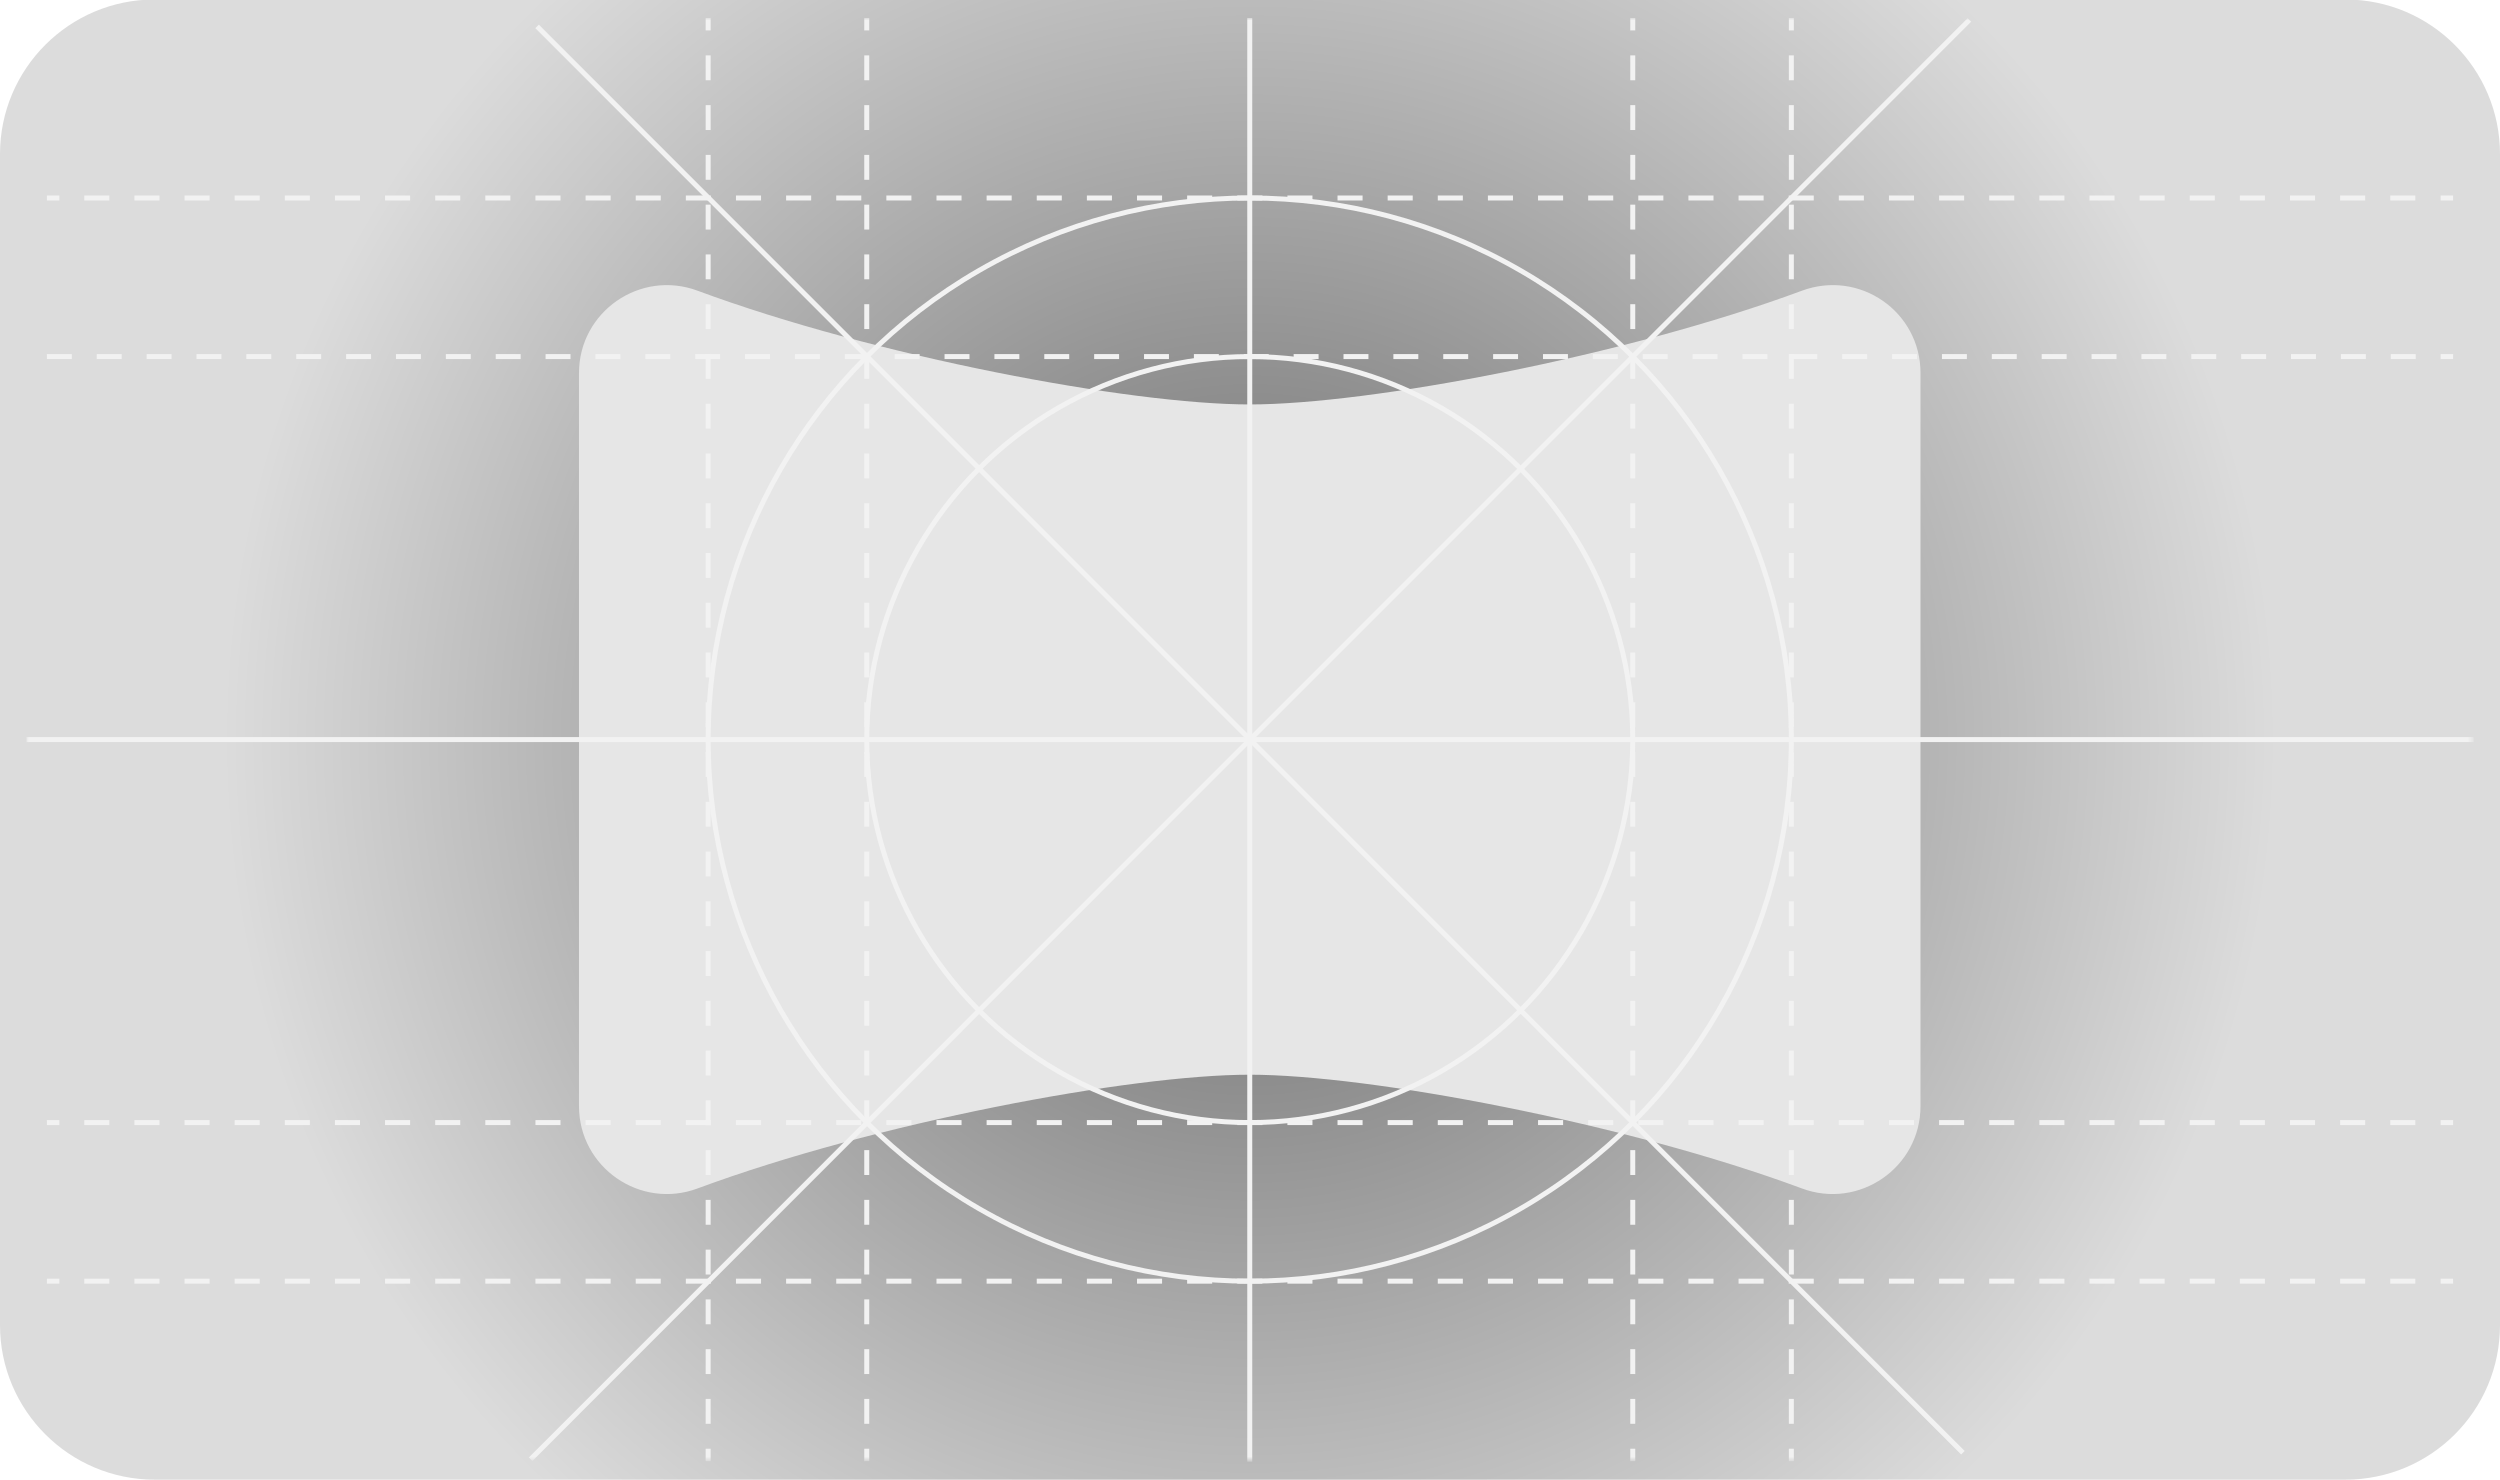 <?xml version="1.0" encoding="utf-8"?>
<!-- Generator: Adobe Illustrator 26.0.0, SVG Export Plug-In . SVG Version: 6.00 Build 0)  -->
<svg version="1.1" xmlns="http://www.w3.org/2000/svg" xmlns:xlink="http://www.w3.org/1999/xlink" x="0px" y="0px"
	 viewBox="0 0 501.3 296.7" style="enable-background:new 0 0 501.3 296.7;" xml:space="preserve">
<style type="text/css">
	.st0{fill:url(#SVGID_1_);}
	.st1{fill:url(#SVGID_00000150081281206541025720000013957709564648950913_);}
	.st2{opacity:0.51;fill:url(#SVGID_00000020358059671013945770000005572383158517231289_);}
	.st3{opacity:0.7;fill:url(#SVGID_00000079487920366302147620000005518296823494101934_);}
	.st4{opacity:0.49;}
	.st5{fill:#FFFFFF;}
	.st6{fill:none;stroke:#3867F6;stroke-width:0.25;stroke-miterlimit:1;}
	.st7{opacity:0.58;}
	.st8{fill:#3A60D1;}
	.st9{fill:url(#SVGID_00000088813602557769191960000017713829624318494367_);}
	.st10{fill:url(#SVGID_00000076587327048856360040000016096249044347680945_);}
	.st11{opacity:0.51;fill:url(#SVGID_00000106839353527850646420000001630642030136278954_);}
	.st12{opacity:0.7;fill:url(#SVGID_00000135693113695131020490000010484999392163289734_);}
	.st13{fill:none;stroke:#008F53;stroke-width:0.187;stroke-miterlimit:1;}
	.st14{fill:#003B22;}
	.st15{fill:#F6870D;}
	.st16{fill:url(#SVGID_00000027584485802293588550000000758146728643020467_);}
	.st17{opacity:0.51;fill:url(#SVGID_00000150806310042555208330000014708346842427771039_);}
	.st18{opacity:0.7;fill:url(#SVGID_00000121239963032189387080000008774554132652468640_);}
	.st19{fill:none;stroke:#F05A28;stroke-width:0.25;stroke-miterlimit:1;}
	.st20{fill:#F6921E;}
	.st21{fill:#F6DD23;}
	.st22{fill:url(#SVGID_00000081624578867357719240000008302973343336587911_);}
	.st23{opacity:0.51;fill:url(#SVGID_00000026884308129010246830000017854431207953002135_);}
	.st24{opacity:0.7;fill:url(#SVGID_00000070822700826153365260000012234504708279478418_);}
	.st25{fill:none;stroke:#F0B044;stroke-width:0.25;stroke-miterlimit:1;}
	.st26{fill:#F6E134;}
	.st27{fill:url(#SVGID_00000034800682142185331520000005834892227830054793_);}
	.st28{fill:url(#SVGID_00000065762428010533011250000007332186867569041568_);}
	.st29{opacity:0.51;}
	.st30{fill:url(#SVGID_00000065053397640856508020000013660759925392739982_);}
	.st31{opacity:0.7;}
	.st32{fill:url(#SVGID_00000049925706157640591500000002381643942442425023_);}
	.Textstyle_x0020_Reflection{fill:#FFFFFF;stroke:#000000;stroke-width:2;stroke-miterlimit:1;}
	
		.Illuminating_x0020_Aqua{fill:url(#SVGID_00000054223721731154562910000000704412608339841426_);stroke:#FFFFFF;stroke-width:0.25;stroke-miterlimit:1;}
	.Light_x0020_Orange_x0020_Illuminate{fill:#F6870D;stroke:#FFFFFF;stroke-width:0.25;stroke-miterlimit:1;}
	.Illuminate_x0020_Yellow_x0020_{fill:#F6DD23;stroke:#FFFFFF;stroke-width:0.25;stroke-miterlimit:1;}
	
		.Purple_x0020_Half_x0020_Highlight{fill:url(#SVGID_00000152225979688739488490000017472350871692408967_);stroke:#FFFFFF;stroke-width:0.25;stroke-miterlimit:1;}
	.Black_x0020__x0026__x0020_White{fill:#0B0C0C;stroke:#231F20;}
	.st33{fill:#1F2123;}
	.st34{fill:#464646;}
	.st35{fill:#892F2F;}
	.st36{fill:#999999;}
	.st37{fill:#00FF00;}
	.st38{clip-path:url(#SVGID_00000013162526226723468440000017334051546993905830_);}
	.st39{clip-path:url(#SVGID_00000120546254170205466150000007211139358137001641_);fill:#6E429A;}
	.st40{clip-path:url(#SVGID_00000120546254170205466150000007211139358137001641_);fill:#FFFFFF;}
	.st41{fill:#FF0000;}
	.st42{fill:#C0392B;}
	.st43{fill:#E64C3D;}
	.st44{fill:#BDC2C5;}
	.st45{fill:#808C8E;}
	.st46{fill:#FFFFFF;stroke:#464646;stroke-width:0.5;stroke-miterlimit:10;}
	.st47{clip-path:url(#SVGID_00000036963623716986317150000011798210949723656610_);}
	.st48{clip-path:url(#SVGID_00000004508894810271496420000016474839721207645118_);fill:#6E429A;}
	.st49{clip-path:url(#SVGID_00000004508894810271496420000016474839721207645118_);fill:#FFFFFF;}
	.st50{fill:none;stroke:#464646;stroke-miterlimit:10;}
	.st51{filter:url(#Adobe_OpacityMaskFilter);}
	.st52{fill:url(#SVGID_00000097491428335291854510000017885105468486133931_);}
	.st53{opacity:0.24;mask:url(#SVGID_00000068656554200841859700000005973210898091612857_);}
	.st54{fill:none;stroke:#F2F2F2;stroke-miterlimit:10;}
	.st55{fill:none;stroke:#F2F2F2;stroke-miterlimit:10;stroke-dasharray:5;}
	.st56{fill:none;stroke:#F2F2F2;stroke-miterlimit:10;stroke-dasharray:4.976,4.976;}
	.st57{fill:none;stroke:#F2F2F2;stroke-miterlimit:10;stroke-dasharray:5.108,5.108;}
	.st58{fill:#2D2D2D;}
	.st59{fill:url(#SVGID_00000134942948614149306800000006822329330040231823_);}
	.st60{fill:url(#SVGID_00000093858821601867580440000012660167695913808541_);}
	.st61{fill:url(#SVGID_00000132782757389454973190000010505262855755566765_);}
	.st62{clip-path:url(#SVGID_00000165929016405310881650000017569003810140258692_);fill:#797979;}
	.st63{clip-path:url(#SVGID_00000165929016405310881650000017569003810140258692_);fill:#7A7A7A;}
	.st64{clip-path:url(#SVGID_00000165929016405310881650000017569003810140258692_);fill:#7B7B7B;}
	.st65{clip-path:url(#SVGID_00000165929016405310881650000017569003810140258692_);fill:#7C7C7C;}
	.st66{clip-path:url(#SVGID_00000165929016405310881650000017569003810140258692_);fill:#7D7D7D;}
	.st67{clip-path:url(#SVGID_00000165929016405310881650000017569003810140258692_);fill:#7E7E7E;}
	.st68{clip-path:url(#SVGID_00000165929016405310881650000017569003810140258692_);fill:#7F7F7F;}
	.st69{clip-path:url(#SVGID_00000165929016405310881650000017569003810140258692_);fill:#808080;}
	.st70{clip-path:url(#SVGID_00000165929016405310881650000017569003810140258692_);fill:#818181;}
	.st71{clip-path:url(#SVGID_00000165929016405310881650000017569003810140258692_);fill:#828282;}
	.st72{clip-path:url(#SVGID_00000165929016405310881650000017569003810140258692_);fill:#838383;}
	.st73{clip-path:url(#SVGID_00000165929016405310881650000017569003810140258692_);fill:#848484;}
	.st74{clip-path:url(#SVGID_00000165929016405310881650000017569003810140258692_);fill:#858585;}
	.st75{clip-path:url(#SVGID_00000165929016405310881650000017569003810140258692_);fill:#868686;}
	.st76{clip-path:url(#SVGID_00000165929016405310881650000017569003810140258692_);fill:#878787;}
	.st77{clip-path:url(#SVGID_00000165929016405310881650000017569003810140258692_);fill:#888888;}
	.st78{clip-path:url(#SVGID_00000165929016405310881650000017569003810140258692_);fill:#898989;}
	.st79{clip-path:url(#SVGID_00000165929016405310881650000017569003810140258692_);fill:#8A8A8A;}
	.st80{clip-path:url(#SVGID_00000165929016405310881650000017569003810140258692_);fill:#8B8B8B;}
	.st81{clip-path:url(#SVGID_00000165929016405310881650000017569003810140258692_);fill:#8C8C8C;}
	.st82{clip-path:url(#SVGID_00000165929016405310881650000017569003810140258692_);fill:#8D8D8D;}
	.st83{clip-path:url(#SVGID_00000165929016405310881650000017569003810140258692_);fill:#8E8E8E;}
	.st84{clip-path:url(#SVGID_00000165929016405310881650000017569003810140258692_);fill:#8F8F8F;}
	.st85{clip-path:url(#SVGID_00000165929016405310881650000017569003810140258692_);fill:#909090;}
	.st86{clip-path:url(#SVGID_00000165929016405310881650000017569003810140258692_);fill:#919191;}
	.st87{clip-path:url(#SVGID_00000165929016405310881650000017569003810140258692_);fill:#929292;}
	.st88{clip-path:url(#SVGID_00000165929016405310881650000017569003810140258692_);fill:#939393;}
	.st89{clip-path:url(#SVGID_00000165929016405310881650000017569003810140258692_);fill:#949494;}
	.st90{clip-path:url(#SVGID_00000165929016405310881650000017569003810140258692_);fill:#959595;}
	.st91{clip-path:url(#SVGID_00000165929016405310881650000017569003810140258692_);fill:#969696;}
	.st92{clip-path:url(#SVGID_00000165929016405310881650000017569003810140258692_);fill:#979797;}
	.st93{clip-path:url(#SVGID_00000165929016405310881650000017569003810140258692_);fill:#989898;}
	.st94{clip-path:url(#SVGID_00000165929016405310881650000017569003810140258692_);fill:#999999;}
	.st95{clip-path:url(#SVGID_00000165929016405310881650000017569003810140258692_);fill:#9A9A9A;}
	.st96{clip-path:url(#SVGID_00000165929016405310881650000017569003810140258692_);fill:#9B9B9B;}
	.st97{clip-path:url(#SVGID_00000165929016405310881650000017569003810140258692_);fill:#9C9C9C;}
	.st98{clip-path:url(#SVGID_00000165929016405310881650000017569003810140258692_);fill:#9D9D9D;}
	.st99{clip-path:url(#SVGID_00000165929016405310881650000017569003810140258692_);fill:#9E9E9E;}
	.st100{clip-path:url(#SVGID_00000165929016405310881650000017569003810140258692_);fill:#9F9F9F;}
	.st101{clip-path:url(#SVGID_00000165929016405310881650000017569003810140258692_);fill:#A0A0A0;}
	.st102{clip-path:url(#SVGID_00000165929016405310881650000017569003810140258692_);fill:#A1A1A1;}
	.st103{clip-path:url(#SVGID_00000165929016405310881650000017569003810140258692_);fill:#A2A2A2;}
	.st104{clip-path:url(#SVGID_00000165929016405310881650000017569003810140258692_);fill:#A3A3A3;}
	.st105{clip-path:url(#SVGID_00000165929016405310881650000017569003810140258692_);fill:#A4A4A4;}
	.st106{clip-path:url(#SVGID_00000165929016405310881650000017569003810140258692_);fill:#A5A5A5;}
	.st107{clip-path:url(#SVGID_00000165929016405310881650000017569003810140258692_);fill:#A6A6A6;}
	.st108{clip-path:url(#SVGID_00000165929016405310881650000017569003810140258692_);fill:#A7A7A7;}
	.st109{clip-path:url(#SVGID_00000165929016405310881650000017569003810140258692_);fill:#A8A8A8;}
	.st110{clip-path:url(#SVGID_00000165929016405310881650000017569003810140258692_);fill:#A9A9A9;}
	.st111{clip-path:url(#SVGID_00000165929016405310881650000017569003810140258692_);fill:#AAAAAA;}
	.st112{clip-path:url(#SVGID_00000165929016405310881650000017569003810140258692_);fill:#ABABAB;}
	.st113{clip-path:url(#SVGID_00000165929016405310881650000017569003810140258692_);fill:#ACACAC;}
	.st114{clip-path:url(#SVGID_00000165929016405310881650000017569003810140258692_);fill:#ADADAD;}
	.st115{clip-path:url(#SVGID_00000165929016405310881650000017569003810140258692_);fill:#AEAEAE;}
	.st116{clip-path:url(#SVGID_00000165929016405310881650000017569003810140258692_);fill:#B0B0B0;}
	.st117{clip-path:url(#SVGID_00000165929016405310881650000017569003810140258692_);fill:#B1B1B1;}
	.st118{clip-path:url(#SVGID_00000165929016405310881650000017569003810140258692_);fill:#B2B2B2;}
	.st119{clip-path:url(#SVGID_00000165929016405310881650000017569003810140258692_);fill:#B3B3B3;}
	.st120{clip-path:url(#SVGID_00000165929016405310881650000017569003810140258692_);fill:#B4B4B4;}
	.st121{clip-path:url(#SVGID_00000165929016405310881650000017569003810140258692_);fill:#B5B5B5;}
	.st122{clip-path:url(#SVGID_00000165929016405310881650000017569003810140258692_);fill:#B6B6B6;}
	.st123{clip-path:url(#SVGID_00000165929016405310881650000017569003810140258692_);fill:#B7B7B7;}
	.st124{clip-path:url(#SVGID_00000165929016405310881650000017569003810140258692_);fill:#B8B8B8;}
	.st125{clip-path:url(#SVGID_00000165929016405310881650000017569003810140258692_);fill:#B9B9B9;}
	.st126{clip-path:url(#SVGID_00000165929016405310881650000017569003810140258692_);fill:#BABABA;}
	.st127{clip-path:url(#SVGID_00000165929016405310881650000017569003810140258692_);fill:#BBBBBB;}
	.st128{clip-path:url(#SVGID_00000165929016405310881650000017569003810140258692_);fill:#BCBCBC;}
	.st129{clip-path:url(#SVGID_00000165929016405310881650000017569003810140258692_);fill:#BDBDBD;}
	.st130{clip-path:url(#SVGID_00000165929016405310881650000017569003810140258692_);fill:#BEBEBE;}
	.st131{clip-path:url(#SVGID_00000165929016405310881650000017569003810140258692_);fill:#BFBFBF;}
	.st132{clip-path:url(#SVGID_00000165929016405310881650000017569003810140258692_);fill:#C0C0C0;}
	.st133{clip-path:url(#SVGID_00000165929016405310881650000017569003810140258692_);fill:#C1C1C1;}
	.st134{clip-path:url(#SVGID_00000165929016405310881650000017569003810140258692_);fill:#C2C2C2;}
	.st135{clip-path:url(#SVGID_00000165929016405310881650000017569003810140258692_);fill:#C3C3C3;}
	.st136{clip-path:url(#SVGID_00000165929016405310881650000017569003810140258692_);fill:#C4C4C4;}
	.st137{clip-path:url(#SVGID_00000165929016405310881650000017569003810140258692_);fill:#C5C5C5;}
	.st138{clip-path:url(#SVGID_00000165929016405310881650000017569003810140258692_);fill:#C6C6C6;}
	.st139{clip-path:url(#SVGID_00000165929016405310881650000017569003810140258692_);fill:#C7C7C7;}
	.st140{clip-path:url(#SVGID_00000165929016405310881650000017569003810140258692_);fill:#C8C8C8;}
	.st141{clip-path:url(#SVGID_00000165929016405310881650000017569003810140258692_);fill:#C9C9C9;}
	.st142{clip-path:url(#SVGID_00000165929016405310881650000017569003810140258692_);fill:#CACACA;}
	.st143{clip-path:url(#SVGID_00000165929016405310881650000017569003810140258692_);fill:#CBCBCB;}
	.st144{clip-path:url(#SVGID_00000165929016405310881650000017569003810140258692_);fill:#CCCCCC;}
	.st145{clip-path:url(#SVGID_00000165929016405310881650000017569003810140258692_);fill:#CDCDCD;}
	.st146{clip-path:url(#SVGID_00000165929016405310881650000017569003810140258692_);fill:#CECECE;}
	.st147{clip-path:url(#SVGID_00000165929016405310881650000017569003810140258692_);fill:#CFCFCF;}
	.st148{clip-path:url(#SVGID_00000165929016405310881650000017569003810140258692_);fill:#D0D0D0;}
	.st149{clip-path:url(#SVGID_00000165929016405310881650000017569003810140258692_);fill:#D1D1D1;}
	.st150{clip-path:url(#SVGID_00000165929016405310881650000017569003810140258692_);fill:#D2D2D2;}
	.st151{clip-path:url(#SVGID_00000165929016405310881650000017569003810140258692_);fill:#D3D3D3;}
	.st152{clip-path:url(#SVGID_00000165929016405310881650000017569003810140258692_);fill:#D4D4D4;}
	.st153{clip-path:url(#SVGID_00000165929016405310881650000017569003810140258692_);fill:#D5D5D5;}
	.st154{clip-path:url(#SVGID_00000165929016405310881650000017569003810140258692_);fill:#D6D6D6;}
	.st155{clip-path:url(#SVGID_00000165929016405310881650000017569003810140258692_);fill:#D7D7D7;}
	.st156{clip-path:url(#SVGID_00000165929016405310881650000017569003810140258692_);fill:#D8D8D8;}
	.st157{clip-path:url(#SVGID_00000165929016405310881650000017569003810140258692_);fill:#D9D9D9;}
	.st158{clip-path:url(#SVGID_00000165929016405310881650000017569003810140258692_);fill:#DADADA;}
	.st159{clip-path:url(#SVGID_00000165929016405310881650000017569003810140258692_);fill:#DBDBDB;}
	.st160{clip-path:url(#SVGID_00000165929016405310881650000017569003810140258692_);fill:#DCDCDC;}
	.st161{clip-path:url(#SVGID_00000165929016405310881650000017569003810140258692_);fill:#DDDDDD;}
	.st162{clip-path:url(#SVGID_00000165929016405310881650000017569003810140258692_);fill:#DEDEDE;}
	.st163{clip-path:url(#SVGID_00000165929016405310881650000017569003810140258692_);fill:#DFDFDF;}
	.st164{clip-path:url(#SVGID_00000165929016405310881650000017569003810140258692_);fill:#E0E0E0;}
	.st165{clip-path:url(#SVGID_00000165929016405310881650000017569003810140258692_);fill:#E1E1E1;}
	.st166{clip-path:url(#SVGID_00000165929016405310881650000017569003810140258692_);fill:#E2E2E2;}
	.st167{clip-path:url(#SVGID_00000165929016405310881650000017569003810140258692_);fill:#E3E3E3;}
	.st168{clip-path:url(#SVGID_00000165929016405310881650000017569003810140258692_);fill:#E4E4E4;}
	.st169{clip-path:url(#SVGID_00000165929016405310881650000017569003810140258692_);fill:#E5E5E5;}
	.st170{clip-path:url(#SVGID_00000165929016405310881650000017569003810140258692_);fill:#E6E6E6;}
	.st171{clip-path:url(#SVGID_00000165929016405310881650000017569003810140258692_);fill:#E7E7E7;}
	.st172{clip-path:url(#SVGID_00000165929016405310881650000017569003810140258692_);fill:#E8E8E8;}
	.st173{clip-path:url(#SVGID_00000165929016405310881650000017569003810140258692_);fill:#E9E9E9;}
	.st174{clip-path:url(#SVGID_00000165929016405310881650000017569003810140258692_);fill:#EAEAEA;}
	.st175{clip-path:url(#SVGID_00000165929016405310881650000017569003810140258692_);fill:#EBEBEB;}
	.st176{clip-path:url(#SVGID_00000165929016405310881650000017569003810140258692_);fill:#ECECEC;}
	.st177{clip-path:url(#SVGID_00000165929016405310881650000017569003810140258692_);fill:#EDEDED;}
	.st178{clip-path:url(#SVGID_00000165929016405310881650000017569003810140258692_);fill:#EEEEEE;}
	.st179{clip-path:url(#SVGID_00000165929016405310881650000017569003810140258692_);fill:#EFEFEF;}
	.st180{clip-path:url(#SVGID_00000165929016405310881650000017569003810140258692_);fill:#F0F0F0;}
	.st181{clip-path:url(#SVGID_00000165929016405310881650000017569003810140258692_);fill:#F1F1F1;}
	.st182{clip-path:url(#SVGID_00000165929016405310881650000017569003810140258692_);fill:#F2F2F2;}
	.st183{clip-path:url(#SVGID_00000165929016405310881650000017569003810140258692_);fill:#F3F3F3;}
	.st184{clip-path:url(#SVGID_00000165929016405310881650000017569003810140258692_);fill:#F4F4F4;}
	.st185{clip-path:url(#SVGID_00000165929016405310881650000017569003810140258692_);fill:#F5F5F5;}
	.st186{clip-path:url(#SVGID_00000165929016405310881650000017569003810140258692_);fill:#F6F6F6;}
	.st187{clip-path:url(#SVGID_00000165929016405310881650000017569003810140258692_);fill:#F7F7F7;}
	.st188{clip-path:url(#SVGID_00000165929016405310881650000017569003810140258692_);fill:#F8F8F8;}
	.st189{clip-path:url(#SVGID_00000165929016405310881650000017569003810140258692_);fill:#F9F9F9;}
	.st190{clip-path:url(#SVGID_00000165929016405310881650000017569003810140258692_);fill:#FAFAFA;}
	.st191{clip-path:url(#SVGID_00000165929016405310881650000017569003810140258692_);fill:#FBFBFB;}
	.st192{clip-path:url(#SVGID_00000165929016405310881650000017569003810140258692_);fill:#FCFCFC;}
	.st193{clip-path:url(#SVGID_00000165929016405310881650000017569003810140258692_);fill:#FDFDFD;}
	.st194{clip-path:url(#SVGID_00000165929016405310881650000017569003810140258692_);fill:#FEFEFE;}
	.st195{clip-path:url(#SVGID_00000165929016405310881650000017569003810140258692_);fill:#FFFFFF;}
	.st196{clip-path:url(#SVGID_00000131330548890076019100000013835534490680342205_);fill:#050505;}
	.st197{clip-path:url(#SVGID_00000131330548890076019100000013835534490680342205_);fill:#060606;}
	.st198{clip-path:url(#SVGID_00000131330548890076019100000013835534490680342205_);fill:#070707;}
	.st199{clip-path:url(#SVGID_00000131330548890076019100000013835534490680342205_);fill:#080808;}
	.st200{clip-path:url(#SVGID_00000131330548890076019100000013835534490680342205_);fill:#090909;}
	.st201{clip-path:url(#SVGID_00000131330548890076019100000013835534490680342205_);fill:#0A0A0A;}
	.st202{clip-path:url(#SVGID_00000131330548890076019100000013835534490680342205_);fill:#0B0B0B;}
	.st203{clip-path:url(#SVGID_00000131330548890076019100000013835534490680342205_);fill:#0C0C0C;}
	.st204{clip-path:url(#SVGID_00000131330548890076019100000013835534490680342205_);fill:#0D0D0D;}
	.st205{clip-path:url(#SVGID_00000131330548890076019100000013835534490680342205_);fill:#0E0E0E;}
	.st206{clip-path:url(#SVGID_00000131330548890076019100000013835534490680342205_);fill:#0F0F0F;}
	.st207{clip-path:url(#SVGID_00000131330548890076019100000013835534490680342205_);fill:#101010;}
	.st208{clip-path:url(#SVGID_00000131330548890076019100000013835534490680342205_);fill:#111111;}
	.st209{clip-path:url(#SVGID_00000131330548890076019100000013835534490680342205_);fill:#121212;}
	.st210{clip-path:url(#SVGID_00000131330548890076019100000013835534490680342205_);fill:#131313;}
	.st211{clip-path:url(#SVGID_00000131330548890076019100000013835534490680342205_);fill:#141414;}
	.st212{clip-path:url(#SVGID_00000131330548890076019100000013835534490680342205_);fill:#151515;}
	.st213{clip-path:url(#SVGID_00000131330548890076019100000013835534490680342205_);fill:#161616;}
	.st214{clip-path:url(#SVGID_00000131330548890076019100000013835534490680342205_);fill:#171717;}
	.st215{clip-path:url(#SVGID_00000131330548890076019100000013835534490680342205_);fill:#181818;}
	.st216{clip-path:url(#SVGID_00000131330548890076019100000013835534490680342205_);fill:#191919;}
	.st217{clip-path:url(#SVGID_00000131330548890076019100000013835534490680342205_);fill:#1B1B1B;}
	.st218{clip-path:url(#SVGID_00000131330548890076019100000013835534490680342205_);fill:#1C1C1C;}
	.st219{clip-path:url(#SVGID_00000131330548890076019100000013835534490680342205_);fill:#1D1D1D;}
	.st220{clip-path:url(#SVGID_00000131330548890076019100000013835534490680342205_);fill:#1E1E1E;}
	.st221{clip-path:url(#SVGID_00000131330548890076019100000013835534490680342205_);fill:#1F1F1F;}
	.st222{clip-path:url(#SVGID_00000131330548890076019100000013835534490680342205_);fill:#202020;}
	.st223{clip-path:url(#SVGID_00000131330548890076019100000013835534490680342205_);fill:#212121;}
	.st224{clip-path:url(#SVGID_00000131330548890076019100000013835534490680342205_);fill:#222222;}
	.st225{clip-path:url(#SVGID_00000131330548890076019100000013835534490680342205_);fill:#232323;}
	.st226{clip-path:url(#SVGID_00000131330548890076019100000013835534490680342205_);fill:#242424;}
	.st227{clip-path:url(#SVGID_00000131330548890076019100000013835534490680342205_);fill:#252525;}
	.st228{clip-path:url(#SVGID_00000131330548890076019100000013835534490680342205_);fill:#262626;}
	.st229{clip-path:url(#SVGID_00000131330548890076019100000013835534490680342205_);fill:#272727;}
	.st230{clip-path:url(#SVGID_00000131330548890076019100000013835534490680342205_);fill:#282828;}
	.st231{clip-path:url(#SVGID_00000131330548890076019100000013835534490680342205_);fill:#292929;}
	.st232{clip-path:url(#SVGID_00000131330548890076019100000013835534490680342205_);fill:#2A2A2A;}
	.st233{clip-path:url(#SVGID_00000131330548890076019100000013835534490680342205_);fill:#2B2B2B;}
	.st234{clip-path:url(#SVGID_00000131330548890076019100000013835534490680342205_);fill:#2C2C2C;}
	.st235{clip-path:url(#SVGID_00000131330548890076019100000013835534490680342205_);fill:#2D2D2D;}
	.st236{clip-path:url(#SVGID_00000131330548890076019100000013835534490680342205_);fill:#2E2E2E;}
	.st237{clip-path:url(#SVGID_00000131330548890076019100000013835534490680342205_);fill:#2F2F2F;}
	.st238{clip-path:url(#SVGID_00000131330548890076019100000013835534490680342205_);fill:#303030;}
	.st239{clip-path:url(#SVGID_00000131330548890076019100000013835534490680342205_);fill:#313131;}
	.st240{clip-path:url(#SVGID_00000131330548890076019100000013835534490680342205_);fill:#323232;}
	.st241{clip-path:url(#SVGID_00000128443441173887754940000013406573027492868265_);fill:#A4A4A4;}
	.st242{clip-path:url(#SVGID_00000128443441173887754940000013406573027492868265_);fill:#A5A5A5;}
	.st243{clip-path:url(#SVGID_00000128443441173887754940000013406573027492868265_);fill:#A6A6A6;}
	.st244{clip-path:url(#SVGID_00000128443441173887754940000013406573027492868265_);fill:#A7A7A7;}
	.st245{clip-path:url(#SVGID_00000128443441173887754940000013406573027492868265_);fill:#A8A8A8;}
	.st246{clip-path:url(#SVGID_00000128443441173887754940000013406573027492868265_);fill:#A9A9A9;}
	.st247{clip-path:url(#SVGID_00000128443441173887754940000013406573027492868265_);fill:#AAAAAA;}
	.st248{clip-path:url(#SVGID_00000128443441173887754940000013406573027492868265_);fill:#ABABAB;}
	.st249{clip-path:url(#SVGID_00000128443441173887754940000013406573027492868265_);fill:#ACACAC;}
	.st250{clip-path:url(#SVGID_00000128443441173887754940000013406573027492868265_);fill:#ADADAD;}
	.st251{clip-path:url(#SVGID_00000128443441173887754940000013406573027492868265_);fill:#AEAEAE;}
	.st252{clip-path:url(#SVGID_00000128443441173887754940000013406573027492868265_);fill:#AFAFAF;}
	.st253{clip-path:url(#SVGID_00000128443441173887754940000013406573027492868265_);fill:#B0B0B0;}
	.st254{clip-path:url(#SVGID_00000128443441173887754940000013406573027492868265_);fill:#B1B1B1;}
	.st255{clip-path:url(#SVGID_00000128443441173887754940000013406573027492868265_);fill:#B2B2B2;}
	.st256{clip-path:url(#SVGID_00000128443441173887754940000013406573027492868265_);fill:#B4B4B4;}
	.st257{clip-path:url(#SVGID_00000128443441173887754940000013406573027492868265_);fill:#B5B5B5;}
	.st258{clip-path:url(#SVGID_00000128443441173887754940000013406573027492868265_);fill:#B6B6B6;}
	.st259{clip-path:url(#SVGID_00000128443441173887754940000013406573027492868265_);fill:#B7B7B7;}
	.st260{clip-path:url(#SVGID_00000128443441173887754940000013406573027492868265_);fill:#B8B8B8;}
	.st261{clip-path:url(#SVGID_00000128443441173887754940000013406573027492868265_);fill:#B9B9B9;}
	.st262{clip-path:url(#SVGID_00000128443441173887754940000013406573027492868265_);fill:#BABABA;}
	.st263{clip-path:url(#SVGID_00000128443441173887754940000013406573027492868265_);fill:#BBBBBB;}
	.st264{clip-path:url(#SVGID_00000128443441173887754940000013406573027492868265_);fill:#BCBCBC;}
	.st265{clip-path:url(#SVGID_00000128443441173887754940000013406573027492868265_);fill:#BDBDBD;}
	.st266{clip-path:url(#SVGID_00000128443441173887754940000013406573027492868265_);fill:#BEBEBE;}
	.st267{clip-path:url(#SVGID_00000128443441173887754940000013406573027492868265_);fill:#BFBFBF;}
	.st268{clip-path:url(#SVGID_00000128443441173887754940000013406573027492868265_);fill:#C0C0C0;}
	.st269{clip-path:url(#SVGID_00000128443441173887754940000013406573027492868265_);fill:#C1C1C1;}
	.st270{clip-path:url(#SVGID_00000128443441173887754940000013406573027492868265_);fill:#C2C2C2;}
	.st271{clip-path:url(#SVGID_00000128443441173887754940000013406573027492868265_);fill:#C3C3C3;}
	.st272{clip-path:url(#SVGID_00000128443441173887754940000013406573027492868265_);fill:#C4C4C4;}
	.st273{clip-path:url(#SVGID_00000128443441173887754940000013406573027492868265_);fill:#C5C5C5;}
	.st274{clip-path:url(#SVGID_00000128443441173887754940000013406573027492868265_);fill:#C6C6C6;}
	.st275{clip-path:url(#SVGID_00000128443441173887754940000013406573027492868265_);fill:#C7C7C7;}
	.st276{clip-path:url(#SVGID_00000128443441173887754940000013406573027492868265_);fill:#C8C8C8;}
	.st277{clip-path:url(#SVGID_00000128443441173887754940000013406573027492868265_);fill:#C9C9C9;}
	.st278{clip-path:url(#SVGID_00000128443441173887754940000013406573027492868265_);fill:#CACACA;}
	.st279{clip-path:url(#SVGID_00000128443441173887754940000013406573027492868265_);fill:#CBCBCB;}
	.st280{clip-path:url(#SVGID_00000128443441173887754940000013406573027492868265_);fill:#CCCCCC;}
	.st281{clip-path:url(#SVGID_00000128443441173887754940000013406573027492868265_);fill:#CDCDCD;}
	.st282{clip-path:url(#SVGID_00000128443441173887754940000013406573027492868265_);fill:#CECECE;}
	.st283{clip-path:url(#SVGID_00000128443441173887754940000013406573027492868265_);fill:#CFCFCF;}
	.st284{clip-path:url(#SVGID_00000128443441173887754940000013406573027492868265_);fill:#D0D0D0;}
	.st285{clip-path:url(#SVGID_00000128443441173887754940000013406573027492868265_);fill:#D1D1D1;}
	.st286{clip-path:url(#SVGID_00000128443441173887754940000013406573027492868265_);fill:#D2D2D2;}
	.st287{clip-path:url(#SVGID_00000128443441173887754940000013406573027492868265_);fill:#D3D3D3;}
	.st288{clip-path:url(#SVGID_00000128443441173887754940000013406573027492868265_);fill:#D4D4D4;}
	.st289{clip-path:url(#SVGID_00000128443441173887754940000013406573027492868265_);fill:#D5D5D5;}
	.st290{clip-path:url(#SVGID_00000128443441173887754940000013406573027492868265_);fill:#D6D6D6;}
	.st291{clip-path:url(#SVGID_00000128443441173887754940000013406573027492868265_);fill:#D7D7D7;}
	.st292{fill:#353535;}
	.st293{fill:#6E429A;}
	.st294{filter:url(#Adobe_OpacityMaskFilter_00000034806306917031616930000016360364864541831572_);}
	.st295{fill:url(#SVGID_00000031908285930912293950000005240991917088305561_);}
	.st296{opacity:0.24;mask:url(#SVGID_00000001648992995259385230000009547256328860505735_);}
	.st297{fill:url(#SVGID_00000153695556061160754800000003106552461368010644_);}
	.st298{fill:#E6E6E6;}
	.st299{filter:url(#Adobe_OpacityMaskFilter_00000097481484358731455410000013054439320843694745_);}
	.st300{fill:url(#SVGID_00000183936684456524782070000013776467763147273142_);}
	.st301{mask:url(#SVGID_00000155835946503103576750000010730114710240043441_);}
	.st302{fill:none;stroke:#F2F2F2;stroke-miterlimit:10;stroke-dasharray:5.026,5.026;}
	.st303{fill:none;stroke:#F2F2F2;stroke-miterlimit:10;stroke-dasharray:4.989,4.989;}
	.st304{fill:#F2F2F2;}
	.st305{fill:#808080;}
	.st306{fill:#CCCCCC;}
	.st307{fill:url(#SVGID_00000128468591326149588370000002829814379764992943_);}
	.st308{filter:url(#Adobe_OpacityMaskFilter_00000059280401675781376360000001482007157369469867_);}
	.st309{fill:url(#SVGID_00000070831116045438831780000003974170199895760302_);}
	.st310{mask:url(#SVGID_00000051356122483320891670000000903359411633459112_);}
</style>
<symbol  id="Illuminated_Box_with_Arrow" viewBox="-36.9 -24.1 73.8 48.2">
	<g>
		
			<linearGradient id="SVGID_1_" gradientUnits="userSpaceOnUse" x1="-3.200000e-03" y1="-23.474" x2="-3.200000e-03" y2="23.484" gradientTransform="matrix(1 0 0 1 3.200000e-03 0)">
			<stop  offset="0" style="stop-color:#DED643"/>
			<stop  offset="0.618" style="stop-color:#D5B22C"/>
			<stop  offset="0.629" style="stop-color:#D8D03E"/>
			<stop  offset="0.983" style="stop-color:#E4E061"/>
		</linearGradient>
		<polygon class="st0" points="36.8,-4.3 6.7,-4.3 6.7,-13.9 12.8,-13.9 0.6,-23.5 -11.5,-13.9 -5.4,-13.9 -5.4,-4.3 -36.8,-4.3 
			-36.8,23.5 36.8,23.5 		"/>
		
			<linearGradient id="SVGID_00000085233686554068703900000004168029803316589455_" gradientUnits="userSpaceOnUse" x1="-3.200000e-03" y1="-23.474" x2="-3.200000e-03" y2="23.484" gradientTransform="matrix(1 0 0 1 3.200000e-03 0)">
			<stop  offset="0" style="stop-color:#A258C8;stop-opacity:0.13"/>
			<stop  offset="0.152" style="stop-color:#9F58C8;stop-opacity:0.179"/>
			<stop  offset="0.266" style="stop-color:#9556C7;stop-opacity:0.216"/>
			<stop  offset="0.367" style="stop-color:#8554C6;stop-opacity:0.249"/>
			<stop  offset="0.461" style="stop-color:#6F51C4;stop-opacity:0.28"/>
			<stop  offset="0.55" style="stop-color:#514DC2;stop-opacity:0.309"/>
			<stop  offset="0.635" style="stop-color:#2D49C0;stop-opacity:0.336"/>
			<stop  offset="0.678" style="stop-color:#1846BE;stop-opacity:0.35"/>
			<stop  offset="1" style="stop-color:#3862E1"/>
		</linearGradient>
		<polygon style="fill:url(#SVGID_00000085233686554068703900000004168029803316589455_);" points="36.8,-4.3 6.7,-4.3 6.7,-13.9 
			12.8,-13.9 0.6,-23.5 -11.5,-13.9 -5.4,-13.9 -5.4,-4.3 -36.8,-4.3 -36.8,23.5 36.8,23.5 		"/>
		
			<radialGradient id="SVGID_00000115484694076757572460000007243923431629533612_" cx="-3.200000e-03" cy="5.400000e-03" r="30.849" gradientTransform="matrix(1 0 0 0.5 3.200000e-03 2.700000e-03)" gradientUnits="userSpaceOnUse">
			<stop  offset="0" style="stop-color:#4DF196;stop-opacity:0"/>
			<stop  offset="0.226" style="stop-color:#4DEF99;stop-opacity:0.159"/>
			<stop  offset="0.425" style="stop-color:#4BE8A4;stop-opacity:0.297"/>
			<stop  offset="0.613" style="stop-color:#49DDB6;stop-opacity:0.429"/>
			<stop  offset="0.795" style="stop-color:#46CCCF;stop-opacity:0.556"/>
			<stop  offset="0.97" style="stop-color:#42B8F0;stop-opacity:0.679"/>
			<stop  offset="1" style="stop-color:#41B4F6;stop-opacity:0.7"/>
		</radialGradient>
		<polygon style="opacity:0.51;fill:url(#SVGID_00000115484694076757572460000007243923431629533612_);" points="36.8,-4.3 
			6.7,-4.3 6.7,-13.9 12.8,-13.9 0.6,-23.5 -11.5,-13.9 -5.4,-13.9 -5.4,-4.3 -36.8,-4.3 -36.8,23.5 36.8,23.5 		"/>
		
			<linearGradient id="SVGID_00000034806601735683987420000000910341644455948203_" gradientUnits="userSpaceOnUse" x1="-3.200000e-03" y1="23.484" x2="-3.200000e-03" y2="-23.474" gradientTransform="matrix(1 0 0 1 3.200000e-03 0)">
			<stop  offset="0" style="stop-color:#FFFFFF;stop-opacity:0.77"/>
			<stop  offset="0.45" style="stop-color:#FFFFFF;stop-opacity:0"/>
			<stop  offset="0.468" style="stop-color:#DCE2F3;stop-opacity:5.161791e-03"/>
			<stop  offset="0.492" style="stop-color:#B3C0E4;stop-opacity:1.224433e-02"/>
			<stop  offset="0.519" style="stop-color:#8DA1D7;stop-opacity:2.019462e-02"/>
			<stop  offset="0.549" style="stop-color:#6D86CB;stop-opacity:2.884343e-02"/>
			<stop  offset="0.582" style="stop-color:#516FC2;stop-opacity:3.841271e-02"/>
			<stop  offset="0.619" style="stop-color:#3B5DBA;stop-opacity:4.921762e-02"/>
			<stop  offset="0.662" style="stop-color:#2A4FB4;stop-opacity:6.182742e-02"/>
			<stop  offset="0.716" style="stop-color:#1F45B0;stop-opacity:7.741506e-02"/>
			<stop  offset="0.791" style="stop-color:#1840AE;stop-opacity:9.928697e-02"/>
			<stop  offset="1" style="stop-color:#163EAD;stop-opacity:0.16"/>
		</linearGradient>
		<polygon style="opacity:0.7;fill:url(#SVGID_00000034806601735683987420000000910341644455948203_);" points="36.8,-4.3 6.7,-4.3 
			6.7,-13.9 12.8,-13.9 0.6,-23.5 -11.5,-13.9 -5.4,-13.9 -5.4,-4.3 -36.8,-4.3 -36.8,23.5 36.8,23.5 		"/>
		<g class="st4">
			<path class="st5" d="M-9.6-14.8c1.6,0,3.2,0,4.8,0c0,0,0,0.2,0,0.2c0,3.6,0,7.3,0,10.9c0,0,0,0.2,0,0.2c-6.5,0-12.9,0-19.4,0
				c-3.5,0-7,0-10.5,0c-0.3,0-1.7,0.1-1.5-0.2c-0.1,0.1,0,0.7,0,0.8c0,0.6,0,1.2,0,1.7c0,7.6,0,15.2,0,22.8c0,0.2-0.1,0.8,0,1
				c0.1,0.1-0.1-0.1,0.1-0.2c0.4-0.1,0.9,0,1.3,0c2.2,0,4.5,0,6.7,0c7.9,0,15.8,0,23.7,0c8.6,0,17.2,0,25.8,0c3.2,0,6.3,0,9.5,0
				c1,0,2,0,3,0c0.5,0,1.2-0.1,1.7,0c0.1,0,0.2,0,0.3,0c0.2,0-0.1,0.4,0,0.2c0-0.1,0-0.3,0-0.4c0-1.2,0-2.5,0-3.7
				c0-4.3,0-8.5,0-12.8c0-3.1,0-6.2,0-9.2c0-0.5,0-0.1-0.1-0.1c-0.3,0-0.5,0-0.8,0c-1.3,0-2.6,0-3.9,0c-7.9,0-15.7,0-23.6,0
				c-0.6,0-1.2,0-1.7,0c0,0,0-0.2,0-0.2c0-3.6,0-7.3,0-10.9c0,0,0-0.2,0-0.2c1.6,0,3.2,0,4.8,0c0,0.2,0,0.3,0,0.5
				c-3-2.4-6-4.7-9-7.1c-0.2-0.2-1-1-1.3-1c-0.2,0-0.7,0.5-0.8,0.6c-1.7,1.4-3.5,2.7-5.2,4.1c-1.4,1.1-2.8,2.2-4.3,3.4
				C-9.6-14.4-9.7-14.7-9.6-14.8c3-2.4,6-4.7,9-7.1c0.2-0.2,1-1,1.3-1c0.2,0,0.7,0.5,0.8,0.6c1.7,1.4,3.5,2.7,5.2,4.1
				c1.4,1.1,2.8,2.2,4.3,3.4c0,0,0,0.5,0,0.5c-1.5,0-3.2,0.2-4.7,0c-0.3,0,0-0.4-0.1-0.1c-0.1,0.2,0,0.5,0,0.7c0,0.9,0,1.7,0,2.6
				C6-9.1,6-7.1,6-5c0,0.2-0.1,1.2,0,1.3C5.7-4,6.4-3.9,6.5-3.9c1.1-0.1,2.2,0,3.3,0c1.9,0,3.7,0,5.6,0c4.3,0,8.6,0,12.9,0
				c2.6,0,5.2,0,7.8,0c0,0,0,0.2,0,0.2c0,7.7,0,15.5,0,23.2c0,1.1,0,2.2,0,3.3c0,0,0,0.2,0,0.2c-8.1,0-16.3,0-24.4,0
				c-13,0-25.9,0-38.9,0c-3,0-5.9,0-8.9,0c0,0,0-0.2,0-0.2c0-7.7,0-15.5,0-23.2c0-1.1,0-2.2,0-3.3c0,0,0-0.2,0-0.2
				c6.5,0,13.1,0,19.6,0c3.5,0,6.9,0,10.4,0c0.3,0,0.8-0.1,1.1,0c0.3,0.1,0.2,0.3,0.2,0c0.2-1.7,0-3.5,0-5.2c0-1.2,0-2.4,0-3.6
				c0-0.3,0.2-1.6,0-1.8c0.2,0.3-0.4,0.2-0.6,0.2c-0.5,0-1.1,0-1.6,0c-0.9,0-1.8,0-2.7,0C-9.6-14.3-9.6-14.8-9.6-14.8z"/>
		</g>
		<polygon class="st6" points="36.8,-4.3 6.7,-4.3 6.7,-13.9 12.8,-13.9 0.6,-23.5 -11.5,-13.9 -5.4,-13.9 -5.4,-4.3 -36.8,-4.3 
			-36.8,23.5 36.8,23.5 		"/>
		<g class="st7">
			<path class="st8" d="M36.8-3.7c-8.8,0-17.5,0-26.3,0c-1.3,0-2.5,0-3.8,0c0,0,0-0.6,0-0.6c0-3.2,0-6.4,0-9.6c0,0,0-0.6,0-0.6
				c2,0,4,0,6.1,0c0,0.4,0,0.8,0,1.2c-3.5-2.8-7.1-5.6-10.6-8.4c-0.3-0.2-1.2-1.2-1.5-1.2c-0.2,0-0.8,0.6-1,0.7
				c-2.1,1.6-4.1,3.3-6.2,4.9c-1.7,1.3-3.3,2.6-5,3.9c0-0.4,0-0.8,0-1.2c2,0,4,0,6.1,0c0,0,0,0.6,0,0.6c0,3.2,0,6.4,0,9.6
				c0,0,0,0.6,0,0.6c-9.1,0-18.3,0-27.4,0c-1.3,0-2.6,0-3.9,0c0-0.2,0-0.4,0-0.6c0,8.1,0,16.2,0,24.3c0,1.2,0,2.3,0,3.5
				c0-0.2,0-0.4,0-0.6c8.3,0,16.7,0,25,0c13.2,0,26.3,0,39.5,0c3,0,6,0,9.1,0c0,0.2,0,0.4,0,0.6c0-8.1,0-16.2,0-24.3
				c0-1.2,0-2.3,0-3.5c0-0.7,0-0.7,0,0c0,8.1,0,16.2,0,24.3c0,1.2,0,2.3,0,3.5c0,0,0,0.6,0,0.6c-8.3,0-16.7,0-25,0
				c-13.2,0-26.3,0-39.5,0c-3,0-6,0-9.1,0c0,0,0-0.6,0-0.6c0-8.1,0-16.2,0-24.3c0-1.2,0-2.3,0-3.5c0,0,0-0.6,0-0.6
				c9.1,0,18.3,0,27.4,0c1.3,0,2.6,0,3.9,0c0,0.2,0,0.4,0,0.6c0-3.2,0-6.4,0-9.6c0,0.2,0,0.4,0,0.6c-2,0-4,0-6.1,0
				c0,0-0.1-1.2,0-1.2c3.5-2.8,7.1-5.6,10.6-8.4c0.3-0.2,1.2-1.2,1.5-1.2c0.2,0,0.8,0.6,1,0.7c2.1,1.6,4.1,3.3,6.2,4.9
				c1.7,1.3,3.3,2.6,5,3.9c0.1,0.1,0,1.2,0,1.2c-2,0-4,0-6.1,0c0-0.2,0-0.4,0-0.6c0,3.2,0,6.4,0,9.6c0-0.2,0-0.4,0-0.6
				c8.8,0,17.5,0,26.3,0c1.3,0,2.5,0,3.8,0C36.8-4.9,36.8-3.7,36.8-3.7z"/>
		</g>
	</g>
</symbol>
<symbol  id="Illuminated_Green_Decision_Diamond" viewBox="-39.1 -23.9 78.3 47.8">
	<g>
		
			<linearGradient id="SVGID_00000045594109937359280690000014834183860665242531_" gradientUnits="userSpaceOnUse" x1="-1.725000e-02" y1="-23.465" x2="-1.725000e-02" y2="23.447" gradientTransform="matrix(1 0 0 1 1.700000e-02 0)">
			<stop  offset="0" style="stop-color:#008046"/>
			<stop  offset="0.618" style="stop-color:#00582F"/>
			<stop  offset="0.629" style="stop-color:#006E42"/>
			<stop  offset="0.983" style="stop-color:#006600"/>
		</linearGradient>
		<polygon style="fill:url(#SVGID_00000045594109937359280690000014834183860665242531_);" points="0,-23.5 -39.1,0 0,23.4 39.1,0 
					"/>
		
			<linearGradient id="SVGID_00000074401523659893139100000010113384191695259531_" gradientUnits="userSpaceOnUse" x1="-1.725000e-02" y1="-23.465" x2="-1.725000e-02" y2="23.447" gradientTransform="matrix(1 0 0 1 1.700000e-02 0)">
			<stop  offset="0" style="stop-color:#004B2C;stop-opacity:0.22"/>
			<stop  offset="0.5" style="stop-color:#002816"/>
			<stop  offset="0.555" style="stop-color:#245021;stop-opacity:0.904"/>
			<stop  offset="0.614" style="stop-color:#43742A;stop-opacity:0.802"/>
			<stop  offset="0.677" style="stop-color:#5D9132;stop-opacity:0.693"/>
			<stop  offset="0.743" style="stop-color:#72A838;stop-opacity:0.578"/>
			<stop  offset="0.814" style="stop-color:#80B83C;stop-opacity:0.454"/>
			<stop  offset="0.893" style="stop-color:#88C23E;stop-opacity:0.315"/>
			<stop  offset="1" style="stop-color:#8BC53F;stop-opacity:0.13"/>
		</linearGradient>
		<polygon style="fill:url(#SVGID_00000074401523659893139100000010113384191695259531_);" points="0,-23.5 -39.1,0 0,23.4 39.1,0 
					"/>
		
			<radialGradient id="SVGID_00000012450819195022516270000012916498087894961570_" cx="-1.725000e-02" cy="-8.750000e-03" r="32.236" gradientTransform="matrix(1 0 0 0.5 1.700000e-02 -4.375000e-03)" gradientUnits="userSpaceOnUse">
			<stop  offset="0" style="stop-color:#8BC53F;stop-opacity:0"/>
			<stop  offset="0.186" style="stop-color:#7FBE3F;stop-opacity:0.13"/>
			<stop  offset="0.527" style="stop-color:#5DAD3D;stop-opacity:0.369"/>
			<stop  offset="0.981" style="stop-color:#28903B;stop-opacity:0.687"/>
			<stop  offset="1" style="stop-color:#268F3B;stop-opacity:0.7"/>
		</radialGradient>
		<polygon style="opacity:0.51;fill:url(#SVGID_00000012450819195022516270000012916498087894961570_);" points="0,-23.5 -39.1,0 
			0,23.4 39.1,0 		"/>
		
			<linearGradient id="SVGID_00000165915247185887895200000005771222816815598741_" gradientUnits="userSpaceOnUse" x1="-1.725000e-02" y1="23.447" x2="-1.725000e-02" y2="-23.465" gradientTransform="matrix(1 0 0 1 1.700000e-02 0)">
			<stop  offset="0" style="stop-color:#FFFFFF;stop-opacity:0.77"/>
			<stop  offset="0.45" style="stop-color:#FFFFFF;stop-opacity:0"/>
			<stop  offset="0.454" style="stop-color:#F6F7F6;stop-opacity:1.180839e-03"/>
			<stop  offset="0.476" style="stop-color:#C8CDCB;stop-opacity:7.628202e-03"/>
			<stop  offset="0.501" style="stop-color:#9DA6A2;stop-opacity:1.489437e-02"/>
			<stop  offset="0.528" style="stop-color:#77837E;stop-opacity:2.270381e-02"/>
			<stop  offset="0.557" style="stop-color:#57665F;stop-opacity:3.120417e-02"/>
			<stop  offset="0.59" style="stop-color:#3B4D45;stop-opacity:4.059827e-02"/>
			<stop  offset="0.626" style="stop-color:#253930;stop-opacity:5.120119e-02"/>
			<stop  offset="0.669" style="stop-color:#142A20;stop-opacity:6.358758e-02"/>
			<stop  offset="0.721" style="stop-color:#091F15;stop-opacity:7.889684e-02"/>
			<stop  offset="0.795" style="stop-color:#02190F;stop-opacity:0.1"/>
			<stop  offset="1" style="stop-color:#00170D;stop-opacity:0.16"/>
		</linearGradient>
		<polygon style="opacity:0.7;fill:url(#SVGID_00000165915247185887895200000005771222816815598741_);" points="0,-23.5 -39.1,0 
			0,23.4 39.1,0 		"/>
		<g class="st4">
			<path class="st5" d="M-39.1-0.2c4.4,2.6,8.8,5.3,13.2,7.9c7,4.2,14,8.4,21.1,12.6c1.1,0.6,2.1,1.3,3.2,1.9
				c0.4,0.2,1.1,0.9,1.5,0.9c0.2,0,0.5-0.2,0.7-0.3c0.8-0.5,1.6-1,2.5-1.5c6.7-4,13.4-8,20.1-12.1c3.4-2,6.7-4,10.1-6
				c1.2-0.7,2.4-1.4,3.6-2.2c0.6-0.4,1.3-1,2-1.2c0.1,0,0.2-0.1,0.3-0.2c0,0.1,0,0.2,0,0.4c-4.4-2.6-8.8-5.3-13.2-7.9
				c-7-4.2-14-8.4-21.1-12.6c-1.1-0.6-2.1-1.3-3.2-1.9c-0.4-0.2-1.1-0.9-1.5-0.9c-0.2,0-0.5,0.2-0.7,0.3c-0.8,0.5-1.6,1-2.5,1.5
				c-6.7,4-13.4,8-20.1,12.1c-3.4,2-6.7,4-10.1,6c-1.2,0.7-2.4,1.4-3.6,2.2c-0.6,0.4-1.3,1-2,1.2c-0.1,0-0.2,0.1-0.3,0.2
				C-39,0.2-39.1-0.2-39.1-0.2c4.4-2.6,8.8-5.3,13.2-7.9c7-4.2,14-8.4,21.1-12.6c1.1-0.6,2.1-1.3,3.2-1.9c0.4-0.2,1.1-0.9,1.5-0.9
				c0.2,0,0.5,0.2,0.7,0.3c0.8,0.5,1.6,1,2.5,1.5c6.7,4,13.4,8,20.1,12.1c3.4,2,6.7,4,10.1,6c1.2,0.7,2.4,1.4,3.6,2.2
				c0.6,0.4,1.4,0.7,2,1.2c0.1,0.1,0.2,0.1,0.3,0.2c0,0,0,0.4,0,0.4c-4.4,2.6-8.8,5.3-13.2,7.9c-7,4.2-14,8.4-21.1,12.6
				c-1.1,0.6-2.1,1.3-3.2,1.9c-0.4,0.2-1.1,0.9-1.5,0.9c-0.2,0-0.5-0.2-0.7-0.3c-0.8-0.5-1.6-1-2.5-1.5c-6.7-4-13.4-8-20.1-12.1
				c-3.4-2-6.7-4-10.1-6c-1.2-0.7-2.4-1.4-3.6-2.2c-0.6-0.4-1.4-0.7-2-1.2c-0.1-0.1-0.2-0.1-0.3-0.2C-39.1,0.2-39-0.2-39.1-0.2z"/>
		</g>
		<polygon class="st13" points="0,-23.5 -39.1,0 0,23.4 39.1,0 		"/>
		<g class="st7">
			<path class="st14" d="M0-23c-4.4,2.6-8.8,5.3-13.2,7.9c-7,4.2-14,8.4-21,12.6c-1.6,1-3.3,2-4.9,2.9c0-0.3,0-0.6,0-0.9
				c4.4,2.6,8.8,5.3,13.2,7.9c7,4.2,14,8.4,21.1,12.6c1.1,0.6,2.1,1.3,3.2,1.9c0.4,0.2,1.1,0.9,1.5,0.9c0.2,0,0.5-0.2,0.7-0.3
				c0.8-0.5,1.6-1,2.5-1.5c6.7-4,13.4-8,20.1-12.1c3.4-2,6.7-4,10.1-6c1.2-0.7,2.4-1.4,3.6-2.2c0.6-0.4,1.3-0.9,2-1.2
				c0.1,0,0.2-0.1,0.3-0.2c0,0.3,0,0.6,0,0.9c-4.4-2.6-8.8-5.3-13.2-7.9c-7-4.2-14-8.4-21-12.6C3.3-21,1.6-22,0-23
				c-0.1-0.1,0.1-0.9,0-0.9c4.4,2.6,8.8,5.3,13.2,7.9c7,4.2,14,8.4,21,12.6c1.6,1,3.3,2,4.9,2.9c0,0,0,0.9,0,0.9
				c-4.4,2.6-8.8,5.3-13.2,7.9c-7,4.2-14,8.4-21.1,12.6c-1.1,0.6-2.1,1.3-3.2,1.9c-0.4,0.2-1.1,0.9-1.5,0.9c-0.2,0-0.5-0.2-0.7-0.3
				c-0.8-0.5-1.6-1-2.5-1.5c-6.7-4-13.4-8-20.1-12.1c-3.4-2-6.7-4-10.1-6c-1.2-0.7-2.4-1.4-3.6-2.2c-0.6-0.4-1.4-0.7-2-1.2
				c-0.1-0.1-0.2-0.1-0.3-0.2c0,0,0-0.9,0-0.9c4.4-2.6,8.8-5.3,13.2-7.9c7-4.2,14-8.4,21-12.6c1.6-1,3.3-2,4.9-2.9
				C-0.1-23.9,0.1-23.1,0-23z"/>
		</g>
	</g>
</symbol>
<symbol  id="Illuminated_Orange_Delay_Example" viewBox="-22.5 -14.1 45.1 28.1">
	<g>
		<path class="st15" d="M11.9,13.4H-9.3H-17h-5.5v-26.9h13.1l0,0h21.2c5.8,0,10.5,6,10.5,13.4C22.4,7.4,17.7,13.4,11.9,13.4z"/>
		
			<linearGradient id="SVGID_00000155835555273013912920000004658528605442426298_" gradientUnits="userSpaceOnUse" x1="6.610000e-02" y1="-13.446" x2="6.610000e-02" y2="13.446" gradientTransform="matrix(1 0 0 1 -6.630000e-02 0)">
			<stop  offset="0" style="stop-color:#F6921E;stop-opacity:0.22"/>
			<stop  offset="0.5" style="stop-color:#F05A28"/>
			<stop  offset="0.517" style="stop-color:#F15F27;stop-opacity:0.971"/>
			<stop  offset="0.615" style="stop-color:#F37523;stop-opacity:0.8"/>
			<stop  offset="0.721" style="stop-color:#F58520;stop-opacity:0.615"/>
			<stop  offset="0.841" style="stop-color:#F68F1F;stop-opacity:0.407"/>
			<stop  offset="1" style="stop-color:#F6921E;stop-opacity:0.13"/>
		</linearGradient>
		<path style="fill:url(#SVGID_00000155835555273013912920000004658528605442426298_);" d="M11.9,13.4H-9.3H-17h-5.5v-26.9h13.1l0,0
			h21.2c5.8,0,10.5,6,10.5,13.4C22.4,7.4,17.7,13.4,11.9,13.4z"/>
		
			<radialGradient id="SVGID_00000038380475158073572780000010401823344119474110_" cx="6.610000e-02" cy="0" r="18.48" gradientTransform="matrix(1 0 0 0.5 -6.630000e-02 0)" gradientUnits="userSpaceOnUse">
			<stop  offset="0" style="stop-color:#F6921E;stop-opacity:0"/>
			<stop  offset="0.299" style="stop-color:#F58620;stop-opacity:0.209"/>
			<stop  offset="0.844" style="stop-color:#F16526;stop-opacity:0.591"/>
			<stop  offset="1" style="stop-color:#F05A28;stop-opacity:0.7"/>
		</radialGradient>
		<path style="opacity:0.51;fill:url(#SVGID_00000038380475158073572780000010401823344119474110_);" d="M11.9,13.4H-9.3H-17h-5.5
			v-26.9h13.1l0,0h21.2c5.8,0,10.5,6,10.5,13.4C22.4,7.4,17.7,13.4,11.9,13.4z"/>
		
			<linearGradient id="SVGID_00000000218645026822798950000001347277727275729028_" gradientUnits="userSpaceOnUse" x1="6.610000e-02" y1="13.446" x2="6.610000e-02" y2="-13.446" gradientTransform="matrix(1 0 0 1 -6.630000e-02 0)">
			<stop  offset="0" style="stop-color:#FFFFFF;stop-opacity:0.77"/>
			<stop  offset="0.45" style="stop-color:#FFFFFF;stop-opacity:0"/>
			<stop  offset="0.459" style="stop-color:#FEF2EE;stop-opacity:2.652016e-03"/>
			<stop  offset="0.484" style="stop-color:#FBD2C5;stop-opacity:9.849548e-03"/>
			<stop  offset="0.512" style="stop-color:#F8B59F;stop-opacity:1.792583e-02"/>
			<stop  offset="0.542" style="stop-color:#F69C7F;stop-opacity:2.672108e-02"/>
			<stop  offset="0.575" style="stop-color:#F48863;stop-opacity:3.643556e-02"/>
			<stop  offset="0.613" style="stop-color:#F3774D;stop-opacity:4.741002e-02"/>
			<stop  offset="0.657" style="stop-color:#F16A3C;stop-opacity:6.022050e-02"/>
			<stop  offset="0.712" style="stop-color:#F16131;stop-opacity:7.607171e-02"/>
			<stop  offset="0.788" style="stop-color:#F05B2A;stop-opacity:9.829865e-02"/>
			<stop  offset="1" style="stop-color:#F05A28;stop-opacity:0.16"/>
		</linearGradient>
		<path style="opacity:0.7;fill:url(#SVGID_00000000218645026822798950000001347277727275729028_);" d="M11.9,13.4H-9.3H-17h-5.5
			v-26.9h13.1l0,0h21.2c5.8,0,10.5,6,10.5,13.4C22.4,7.4,17.7,13.4,11.9,13.4z"/>
		<g class="st4">
			<path class="st5" d="M-21.2-12.2c0,7.7,0,15.3,0,23c0,0.4-0.1,1,0,1.4c0.1,0.3-0.1-0.1,0-0.1c0.1,0,0.2,0,0.3,0
				c0.3-0.1,0.9,0,1.3,0c0.8,0,1.5,0,2.3,0c4.6,0,9.2,0,13.9,0c4.4,0,8.8,0,13.1,0c0.8,0,1.5,0,2.3,0c3.3-0.1,5.9-2.2,7.5-5
				c2.1-3.8,2.3-8.5,0.7-12.4c-1.2-3-3.7-5.9-7.1-6.5c-0.9-0.2-1.9-0.1-2.9-0.1c-1.7,0-3.5,0-5.2,0c-8.5,0-17.1,0-25.6,0
				c-0.2,0-0.4,0-0.6,0c0,0,0-0.5,0-0.5c5.6,0,11.1,0,16.7,0c5.6,0,11.2-0.3,16.7,0c5.8,0.3,8.9,6.7,9,11.9
				c0.1,4.6-1.4,9.7-5.6,12.1c-2.1,1.2-4.4,1-6.7,1c-3.5,0-7,0-10.4,0c-6.6,0-13.1,0-19.7,0c0,0,0-0.2,0-0.2c0-7.1,0-14.3,0-21.4
				C-21.2-10.2-21.2-11.2-21.2-12.2C-21.2-12.5-21.2-12.5-21.2-12.2z"/>
		</g>
		<path class="st19" d="M11.9,13.4H-9.3H-17h-5.5v-26.9h13.1l0,0h21.2c5.8,0,10.5,6,10.5,13.4C22.4,7.4,17.7,13.4,11.9,13.4z"/>
		<g class="st7">
			<path class="st20" d="M11.9,14.1c-9.1,0-18.2,0-27.4,0c-2.3,0-4.6,0-6.9,0c0,0,0-0.6,0-0.6c0-7.8,0-15.7,0-23.5
				c0-1.1,0-2.3,0-3.4c0,0,0-0.6,0-0.6c6.8,0,13.7,0,20.5,0c4.4,0,8.8,0,13.3,0c6.5,0,10.4,5.9,11,11.9c0.3,3.3,0,6.8-1.5,9.9
				C19.1,11.2,15.9,14,11.9,14.1c0,0,0-1.2,0-1.2C19.6,12.7,23.5,3.5,22-3.1c-0.7-3.3-2.5-6.5-5.4-8.3c-1.7-1.1-3.5-1.4-5.4-1.4
				c-7,0-14,0-21,0c-4.2,0-8.4,0-12.6,0c0-0.2,0-0.4,0-0.6c0,7.8,0,15.7,0,23.5c0,1.1,0,2.3,0,3.4c0-0.2,0-0.4,0-0.6
				c9.4,0,18.7,0,28.1,0c2.1,0,4.2,0,6.2,0C11.9,12.8,11.9,14.1,11.9,14.1z"/>
		</g>
	</g>
</symbol>
<symbol  id="Illuminated_Yellow_Outcome" viewBox="-35.5 -14.5 71.1 29">
	<g>
		<rect x="-35.4" y="-13.9" class="st21" width="70.8" height="27.8"/>
		
			<linearGradient id="SVGID_00000044875539383697448280000006208274007790440067_" gradientUnits="userSpaceOnUse" x1="0.103" y1="-13.889" x2="0.103" y2="13.889" gradientTransform="matrix(1 0 0 1 -0.102 0)">
			<stop  offset="0" style="stop-color:#F6E134;stop-opacity:0.22"/>
			<stop  offset="0.5" style="stop-color:#F0B044"/>
			<stop  offset="0.595" style="stop-color:#F2C43D;stop-opacity:0.835"/>
			<stop  offset="0.706" style="stop-color:#F4D438;stop-opacity:0.641"/>
			<stop  offset="0.832" style="stop-color:#F6DE35;stop-opacity:0.422"/>
			<stop  offset="1" style="stop-color:#F6E134;stop-opacity:0.13"/>
		</linearGradient>
		
			<rect x="-35.4" y="-13.9" style="fill:url(#SVGID_00000044875539383697448280000006208274007790440067_);" width="70.8" height="27.8"/>
		
			<radialGradient id="SVGID_00000058559901224417171870000013853258086593041336_" cx="0.103" cy="0" r="26.893" gradientTransform="matrix(1 0 0 0.5 -0.102 0)" gradientUnits="userSpaceOnUse">
			<stop  offset="0" style="stop-color:#F6E134;stop-opacity:0"/>
			<stop  offset="0.333" style="stop-color:#F4D538;stop-opacity:0.233"/>
			<stop  offset="0.94" style="stop-color:#F0B443;stop-opacity:0.658"/>
			<stop  offset="1" style="stop-color:#F0B044;stop-opacity:0.7"/>
		</radialGradient>
		
			<rect x="-35.4" y="-13.9" style="opacity:0.51;fill:url(#SVGID_00000058559901224417171870000013853258086593041336_);" width="70.8" height="27.8"/>
		
			<linearGradient id="SVGID_00000171688405542822883470000015306055449585450885_" gradientUnits="userSpaceOnUse" x1="0.103" y1="13.889" x2="0.103" y2="-13.889" gradientTransform="matrix(1 0 0 1 -0.102 0)">
			<stop  offset="0" style="stop-color:#FFFFFF;stop-opacity:0.77"/>
			<stop  offset="0.45" style="stop-color:#FFFFFF;stop-opacity:0"/>
			<stop  offset="0.47" style="stop-color:#FCF2DF;stop-opacity:5.861921e-03"/>
			<stop  offset="0.498" style="stop-color:#FAE2BB;stop-opacity:1.389049e-02"/>
			<stop  offset="0.529" style="stop-color:#F7D59B;stop-opacity:2.292600e-02"/>
			<stop  offset="0.563" style="stop-color:#F5C97F;stop-opacity:3.292055e-02"/>
			<stop  offset="0.602" style="stop-color:#F3C069;stop-opacity:4.420838e-02"/>
			<stop  offset="0.647" style="stop-color:#F2B958;stop-opacity:5.739013e-02"/>
			<stop  offset="0.703" style="stop-color:#F1B44D;stop-opacity:7.368814e-02"/>
			<stop  offset="0.782" style="stop-color:#F0B146;stop-opacity:9.654499e-02"/>
			<stop  offset="1" style="stop-color:#F0B044;stop-opacity:0.16"/>
		</linearGradient>
		
			<rect x="-35.4" y="-13.9" style="opacity:0.7;fill:url(#SVGID_00000171688405542822883470000015306055449585450885_);" width="70.8" height="27.8"/>
		<g class="st4">
			<path class="st5" d="M-35.2-13.7c0,7.1,0,14.2,0,21.3c0,1.6,0,3.2,0,4.8c0,0.4-0.1,0.8,0,1.2c0.1,0.3-0.1-0.1,0.1-0.1
				c1.4-0.2,3,0,4.4,0c7.6,0,15.2,0,22.8,0c9.2,0,18.3,0,27.5,0c3.4,0,6.9,0,10.3,0c1.1,0,2.2,0,3.3,0c0.5,0,1.3-0.2,1.8,0
				c0.1,0,0.5,0,0.2,0.2c0.1-0.1,0-0.5,0-0.6c0-1.4,0-2.8,0-4.2c0-4.5,0-9,0-13.5c0-2,0-3.9,0-5.9c0-0.7,0-1.4,0-2
				c0-0.3,0.1-0.8,0-1.1c-0.1-0.2,0.1,0.1-0.1,0.1c-0.2,0-0.3,0-0.5,0c-0.8,0-1.5,0-2.3,0c-7.1,0-14.1,0-21.2,0
				c-9.3,0-18.6,0-27.8,0c-5.9,0-11.8,0-17.7,0c-0.3,0-0.6,0-0.9,0c0,0,0-0.5,0-0.5c7.9,0,15.9,0,23.8,0c12.7,0,25.3,0,38,0
				c2.9,0,5.8,0,8.7,0c0,0,0,0.2,0,0.2c0,8,0,16,0,24c0,1.1,0,2.3,0,3.4c0,0,0,0.2,0,0.2c-7.9,0-15.9,0-23.8,0c-12.7,0-25.3,0-38,0
				c-2.9,0-5.8,0-8.7,0c0,0,0-0.2,0-0.2c0-8,0-16,0-24C-35.2-11.4-35.2-12.6-35.2-13.7C-35.2-14-35.2-14-35.2-13.7z"/>
		</g>
		<rect x="-35.4" y="-13.9" class="st25" width="70.8" height="27.8"/>
		<g class="st7">
			<path class="st26" d="M35.4-13.3c-8,0-16,0-24,0c-12.7,0-25.4,0-38.2,0c-2.9,0-5.8,0-8.7,0c0-0.2,0-0.4,0-0.6
				c0,8.1,0,16.2,0,24.3c0,1.2,0,2.3,0,3.5c0-0.2,0-0.4,0-0.6c8,0,16,0,24,0c12.7,0,25.4,0,38.2,0c2.9,0,5.8,0,8.7,0
				c0,0.2,0,0.4,0,0.6c0-8.1,0-16.2,0-24.3c0-1.2,0-2.3,0-3.5c0-0.7,0-0.7,0,0c0,8.1,0,16.2,0,24.3c0,1.2,0,2.3,0,3.5
				c0,0,0,0.6,0,0.6c-8,0-16,0-24,0c-12.7,0-25.4,0-38.2,0c-2.9,0-5.8,0-8.7,0c0,0,0-0.6,0-0.6c0-8.1,0-16.2,0-24.3
				c0-1.2,0-2.3,0-3.5c0,0,0-0.6,0-0.6c8,0,16,0,24,0c12.7,0,25.4,0,38.2,0c2.9,0,5.8,0,8.7,0C35.4-14.5,35.4-13.3,35.4-13.3z"/>
		</g>
	</g>
	<polygon class="st5" points="-28.5,-13.1 -28.7,-13.1 -29.2,-13.1 -29.5,-13.1 -29.5,-13 -29.5,13 -29.5,13.1 -29.2,13.1 
		-28.7,13.1 -28.5,13.1 -28.5,13 -28.5,-13 -28.5,-13.1 	"/>
	<polygon class="st5" points="29.4,-13.1 29.1,-13.1 28.7,-13.1 28.4,-13.1 28.4,-13 28.4,13 28.4,13.1 28.7,13.1 29.1,13.1 
		29.4,13.1 29.4,13 29.4,-13 29.4,-13.1 	"/>
</symbol>
<symbol  id="Process_Rectangle" viewBox="-20.9 -10.9 41.7 21.8">
	<g>
		<g>
			
				<linearGradient id="SVGID_00000085244000041185546410000001236504717313925769_" gradientUnits="userSpaceOnUse" x1="3.125000e-02" y1="-10.29" x2="3.125000e-02" y2="10.29" gradientTransform="matrix(1 0 0 1 -3.170000e-02 0)">
				<stop  offset="0" style="stop-color:#1D59F4"/>
				<stop  offset="0.618" style="stop-color:#2D65EE"/>
				<stop  offset="0.629" style="stop-color:#3864F3"/>
				<stop  offset="0.983" style="stop-color:#00DDFC"/>
			</linearGradient>
			
				<rect x="-20.7" y="-10.3" style="fill:url(#SVGID_00000085244000041185546410000001236504717313925769_);" width="41.5" height="20.6"/>
		</g>
		<g>
			
				<linearGradient id="SVGID_00000139983761097641076220000011167774814436081313_" gradientUnits="userSpaceOnUse" x1="3.125000e-02" y1="-10.29" x2="3.125000e-02" y2="10.29" gradientTransform="matrix(1 0 0 1 -3.170000e-02 0)">
				<stop  offset="0" style="stop-color:#3862E1;stop-opacity:0.22"/>
				<stop  offset="0.5" style="stop-color:#1846BE"/>
				<stop  offset="0.514" style="stop-color:#1C52BB;stop-opacity:0.976"/>
				<stop  offset="0.569" style="stop-color:#297CB1;stop-opacity:0.88"/>
				<stop  offset="0.627" style="stop-color:#34A0A9;stop-opacity:0.78"/>
				<stop  offset="0.687" style="stop-color:#3DBDA2;stop-opacity:0.674"/>
				<stop  offset="0.751" style="stop-color:#44D49D;stop-opacity:0.563"/>
				<stop  offset="0.82" style="stop-color:#49E499;stop-opacity:0.444"/>
				<stop  offset="0.897" style="stop-color:#4CEE97;stop-opacity:0.309"/>
				<stop  offset="1" style="stop-color:#4DF196;stop-opacity:0.13"/>
			</linearGradient>
			
				<rect x="-20.7" y="-10.3" style="fill:url(#SVGID_00000139983761097641076220000011167774814436081313_);" width="41.5" height="20.6"/>
		</g>
		<g class="st29">
			
				<radialGradient id="SVGID_00000059281380471079528970000007228319722272696237_" cx="3.125000e-02" cy="0" r="16.366" gradientTransform="matrix(1 0 0 0.5 -3.170000e-02 0)" gradientUnits="userSpaceOnUse">
				<stop  offset="0" style="stop-color:#4DF196;stop-opacity:0"/>
				<stop  offset="0.194" style="stop-color:#4BE9A2;stop-opacity:0.136"/>
				<stop  offset="0.549" style="stop-color:#47D4C4;stop-opacity:0.384"/>
				<stop  offset="1" style="stop-color:#41B4F6;stop-opacity:0.7"/>
			</radialGradient>
			
				<rect x="-20.7" y="-10.3" style="fill:url(#SVGID_00000059281380471079528970000007228319722272696237_);" width="41.5" height="20.6"/>
		</g>
		<g class="st31">
			
				<linearGradient id="SVGID_00000129923788709348526610000015220681089026870154_" gradientUnits="userSpaceOnUse" x1="3.125000e-02" y1="10.29" x2="3.125000e-02" y2="-10.29" gradientTransform="matrix(1 0 0 1 -3.170000e-02 0)">
				<stop  offset="0" style="stop-color:#FFFFFF;stop-opacity:0.77"/>
				<stop  offset="0.45" style="stop-color:#FFFFFF;stop-opacity:0"/>
				<stop  offset="0.468" style="stop-color:#DCE2F3;stop-opacity:5.161791e-03"/>
				<stop  offset="0.492" style="stop-color:#B3C0E4;stop-opacity:1.224433e-02"/>
				<stop  offset="0.519" style="stop-color:#8DA1D7;stop-opacity:2.019462e-02"/>
				<stop  offset="0.549" style="stop-color:#6D86CB;stop-opacity:2.884343e-02"/>
				<stop  offset="0.582" style="stop-color:#516FC2;stop-opacity:3.841271e-02"/>
				<stop  offset="0.619" style="stop-color:#3B5DBA;stop-opacity:4.921762e-02"/>
				<stop  offset="0.662" style="stop-color:#2A4FB4;stop-opacity:6.182742e-02"/>
				<stop  offset="0.716" style="stop-color:#1F45B0;stop-opacity:7.741506e-02"/>
				<stop  offset="0.791" style="stop-color:#1840AE;stop-opacity:9.928697e-02"/>
				<stop  offset="1" style="stop-color:#163EAD;stop-opacity:0.16"/>
			</linearGradient>
			
				<rect x="-20.7" y="-10.3" style="fill:url(#SVGID_00000129923788709348526610000015220681089026870154_);" width="41.5" height="20.6"/>
		</g>
		<g class="st4">
			<g>
				<path class="st5" d="M-20.1-9.6c0,4.2,0,8.3,0,12.5c0,2.1,0,4.2,0,6.2c0,0.1-0.1,0.4,0,0.5c0.1,0.1-0.1-0.2,0.1-0.2
					c0.3,0,0.7,0,1,0c9.7,0,19.4,0,29.1,0c2.1,0,4.2,0,6.4,0c1,0,2.4-0.2,3.4,0c0.3,0.1,0.2,0.4,0.2-0.1c0-0.8,0-1.5,0-2.3
					c0-2.6,0-5.2,0-7.9c0-2.4,0-4.8,0-7.2c0-0.3,0.2-1.3,0-1.5c0.2,0.3-0.4,0.2-0.5,0.2c-3.7,0-7.3,0-11,0c-9.4,0-18.7,0-28.1,0
					c-0.2,0-0.4,0-0.6,0c0,0,0-0.5,0-0.5c11.7,0,23.5,0,35.2,0c1.7,0,3.3,0,5,0c0,0,0,0.2,0,0.2c0,6.4,0,12.8,0,19.3
					c0,0,0,0.2,0,0.2c-11.7,0-23.5,0-35.2,0c-1.7,0-3.3,0-5,0c0,0,0-0.2,0-0.2C-20.1,3.2-20.1-3.2-20.1-9.6
					C-20.1-9.9-20.1-9.9-20.1-9.6z"/>
			</g>
		</g>
		<g>
			<rect x="-20.7" y="-10.3" class="st6" width="41.5" height="20.6"/>
		</g>
		<g class="st7">
			<g>
				<path class="st8" d="M20.7-9.7c-12.1,0-24.2,0-36.3,0c-1.7,0-3.5,0-5.2,0c0-0.2,0-0.4,0-0.6c0,6.9,0,13.7,0,20.6
					c0-0.2,0-0.4,0-0.6c12.1,0,24.2,0,36.3,0c1.7,0,3.5,0,5.2,0c0,0.2,0,0.4,0,0.6c0-6.9,0-13.7,0-20.6c0-0.7,0-0.7,0,0
					c0,6.9,0,13.7,0,20.6c0,0,0,0.6,0,0.6c-12.1,0-24.2,0-36.3,0c-1.7,0-3.5,0-5.2,0c0,0,0-0.6,0-0.6c0-6.9,0-13.7,0-20.6
					c0,0,0-0.6,0-0.6c12.1,0,24.2,0,36.3,0c1.7,0,3.5,0,5.2,0C20.7-10.9,20.7-9.7,20.7-9.7z"/>
			</g>
		</g>
	</g>
</symbol>
<linearGradient id="SVGID_00000128470202263605361110000004570391636358018955_" gradientUnits="userSpaceOnUse" x1="731.001" y1="-357.715" x2="731.001" y2="-358.715">
	<stop  offset="0" style="stop-color:#1D59F4"/>
	<stop  offset="0.618" style="stop-color:#2D65EE"/>
	<stop  offset="0.629" style="stop-color:#3864F3"/>
	<stop  offset="0.983" style="stop-color:#00DDFC"/>
</linearGradient>
<linearGradient id="SVGID_00000119821869145574620210000007255416484833419197_" gradientUnits="userSpaceOnUse" x1="731.001" y1="-357.715" x2="731.001" y2="-358.715">
	<stop  offset="0" style="stop-color:#7F2DC5"/>
	<stop  offset="0.618" style="stop-color:#9E57C8"/>
	<stop  offset="0.629" style="stop-color:#A258C8"/>
	<stop  offset="0.983" style="stop-color:#9955C7"/>
</linearGradient>
<g id="Main">
</g>
<g id="Panoramic">
	<g>
		
			<radialGradient id="SVGID_00000033361497902831859430000008198890680703145375_" cx="250.64" cy="148.321" r="205.969" gradientUnits="userSpaceOnUse">
			<stop  offset="0" style="stop-color:#676767"/>
			<stop  offset="1" style="stop-color:#DCDCDC"/>
		</radialGradient>
		<path style="fill:url(#SVGID_00000033361497902831859430000008198890680703145375_);" d="M470.3,296.7H31c-17.1,0-31-13.9-31-31
			V30.9c0-17.1,13.9-31,31-31h439.3c17.1,0,31,13.9,31,31v234.8C501.3,282.9,487.4,296.7,470.3,296.7z"/>
		<path class="st298" d="M361.3,58.3C326,71.4,274.6,81.1,250.6,81.1c-24,0-75.4-9.7-110.7-22.8c-11.5-4.3-23.8,4.2-23.8,16.5v73.5
			v73.5c0,12.3,12.3,20.8,23.8,16.5c35.3-13.1,86.7-22.8,110.7-22.8c24,0,75.4,9.7,110.7,22.8c11.5,4.3,23.8-4.2,23.8-16.5v-73.5
			V74.8C385.1,62.5,372.9,54,361.3,58.3z"/>
		<defs>
			<filter id="Adobe_OpacityMaskFilter" filterUnits="userSpaceOnUse" x="5.3" y="3.6" width="490.7" height="289.5">
				<feColorMatrix  type="matrix" values="1 0 0 0 0  0 1 0 0 0  0 0 1 0 0  0 0 0 1 0"/>
			</filter>
		</defs>
		
			<mask maskUnits="userSpaceOnUse" x="5.3" y="3.6" width="490.7" height="289.5" id="SVGID_00000080911235642140174450000013125780979201103026_">
			<g class="st51">
				
					<radialGradient id="SVGID_00000008125689435490478280000000133884584595168948_" cx="250.64" cy="148.321" r="245.996" gradientTransform="matrix(1 0 0 0.821 0 26.607)" gradientUnits="userSpaceOnUse">
					<stop  offset="0.68" style="stop-color:#FFFFFF"/>
					<stop  offset="1" style="stop-color:#000000"/>
				</radialGradient>
				<path style="fill:url(#SVGID_00000008125689435490478280000000133884584595168948_);" d="M470.3,296.7H31c-17.1,0-31-13.9-31-31
					V30.9c0-17.1,13.9-31,31-31h439.3c17.1,0,31,13.9,31,31v234.8C501.3,282.9,487.4,296.7,470.3,296.7z"/>
			</g>
		</mask>
		<g style="mask:url(#SVGID_00000080911235642140174450000013125780979201103026_);">
			<g id="Circles_00000133506866713458861910000018172812121963768196_">
				<circle class="st54" cx="250.6" cy="148.3" r="108.6"/>
				<circle class="st54" cx="250.6" cy="148.3" r="76.8"/>
			</g>
			<g id="L_x5F_Strait_00000137096616881293116860000018390403155293266847_">
				<line class="st54" x1="250.6" y1="3.6" x2="250.6" y2="293.1"/>
				<line class="st54" x1="5.3" y1="148.3" x2="496" y2="148.3"/>
			</g>
			<g id="L_x5F_Angle_00000148627024369645334620000015169062181437884325_">
				<line class="st54" x1="393.6" y1="291.3" x2="107.7" y2="5.3"/>
				<line class="st54" x1="106.4" y1="292.6" x2="394.9" y2="4"/>
			</g>
			<g id="Marks_00000129180922407692476940000002521356532642756794_">
				<line class="st55" x1="9.4" y1="71.5" x2="491.9" y2="71.5"/>
				<g>
					<g>
						<line class="st54" x1="9.4" y1="39.7" x2="11.9" y2="39.7"/>
						<line class="st302" x1="16.9" y1="39.7" x2="486.9" y2="39.7"/>
						<line class="st54" x1="489.4" y1="39.7" x2="491.9" y2="39.7"/>
					</g>
				</g>
				<g>
					<g>
						<line class="st54" x1="9.4" y1="256.9" x2="11.9" y2="256.9"/>
						<line class="st302" x1="16.9" y1="256.9" x2="486.9" y2="256.9"/>
						<line class="st54" x1="489.4" y1="256.9" x2="491.9" y2="256.9"/>
					</g>
				</g>
				<g>
					<g>
						<line class="st54" x1="9.4" y1="225.1" x2="11.9" y2="225.1"/>
						<line class="st302" x1="16.9" y1="225.1" x2="486.9" y2="225.1"/>
						<line class="st54" x1="489.4" y1="225.1" x2="491.9" y2="225.1"/>
					</g>
				</g>
				<g>
					<g>
						<line class="st54" x1="173.8" y1="293" x2="173.8" y2="290.5"/>
						<line class="st303" x1="173.8" y1="285.5" x2="173.8" y2="8.6"/>
						<line class="st54" x1="173.8" y1="6.1" x2="173.8" y2="3.6"/>
					</g>
				</g>
				<g>
					<g>
						<line class="st54" x1="142" y1="293" x2="142" y2="290.5"/>
						<line class="st303" x1="142" y1="285.5" x2="142" y2="8.6"/>
						<line class="st54" x1="142" y1="6.1" x2="142" y2="3.6"/>
					</g>
				</g>
				<g>
					<g>
						<line class="st54" x1="327.4" y1="293" x2="327.4" y2="290.5"/>
						<line class="st303" x1="327.4" y1="285.5" x2="327.4" y2="8.6"/>
						<line class="st54" x1="327.4" y1="6.1" x2="327.4" y2="3.6"/>
					</g>
				</g>
				<g>
					<g>
						<line class="st54" x1="359.2" y1="293" x2="359.2" y2="290.5"/>
						<line class="st303" x1="359.2" y1="285.5" x2="359.2" y2="8.6"/>
						<line class="st54" x1="359.2" y1="6.1" x2="359.2" y2="3.6"/>
					</g>
				</g>
			</g>
		</g>
	</g>
</g>
</svg>
